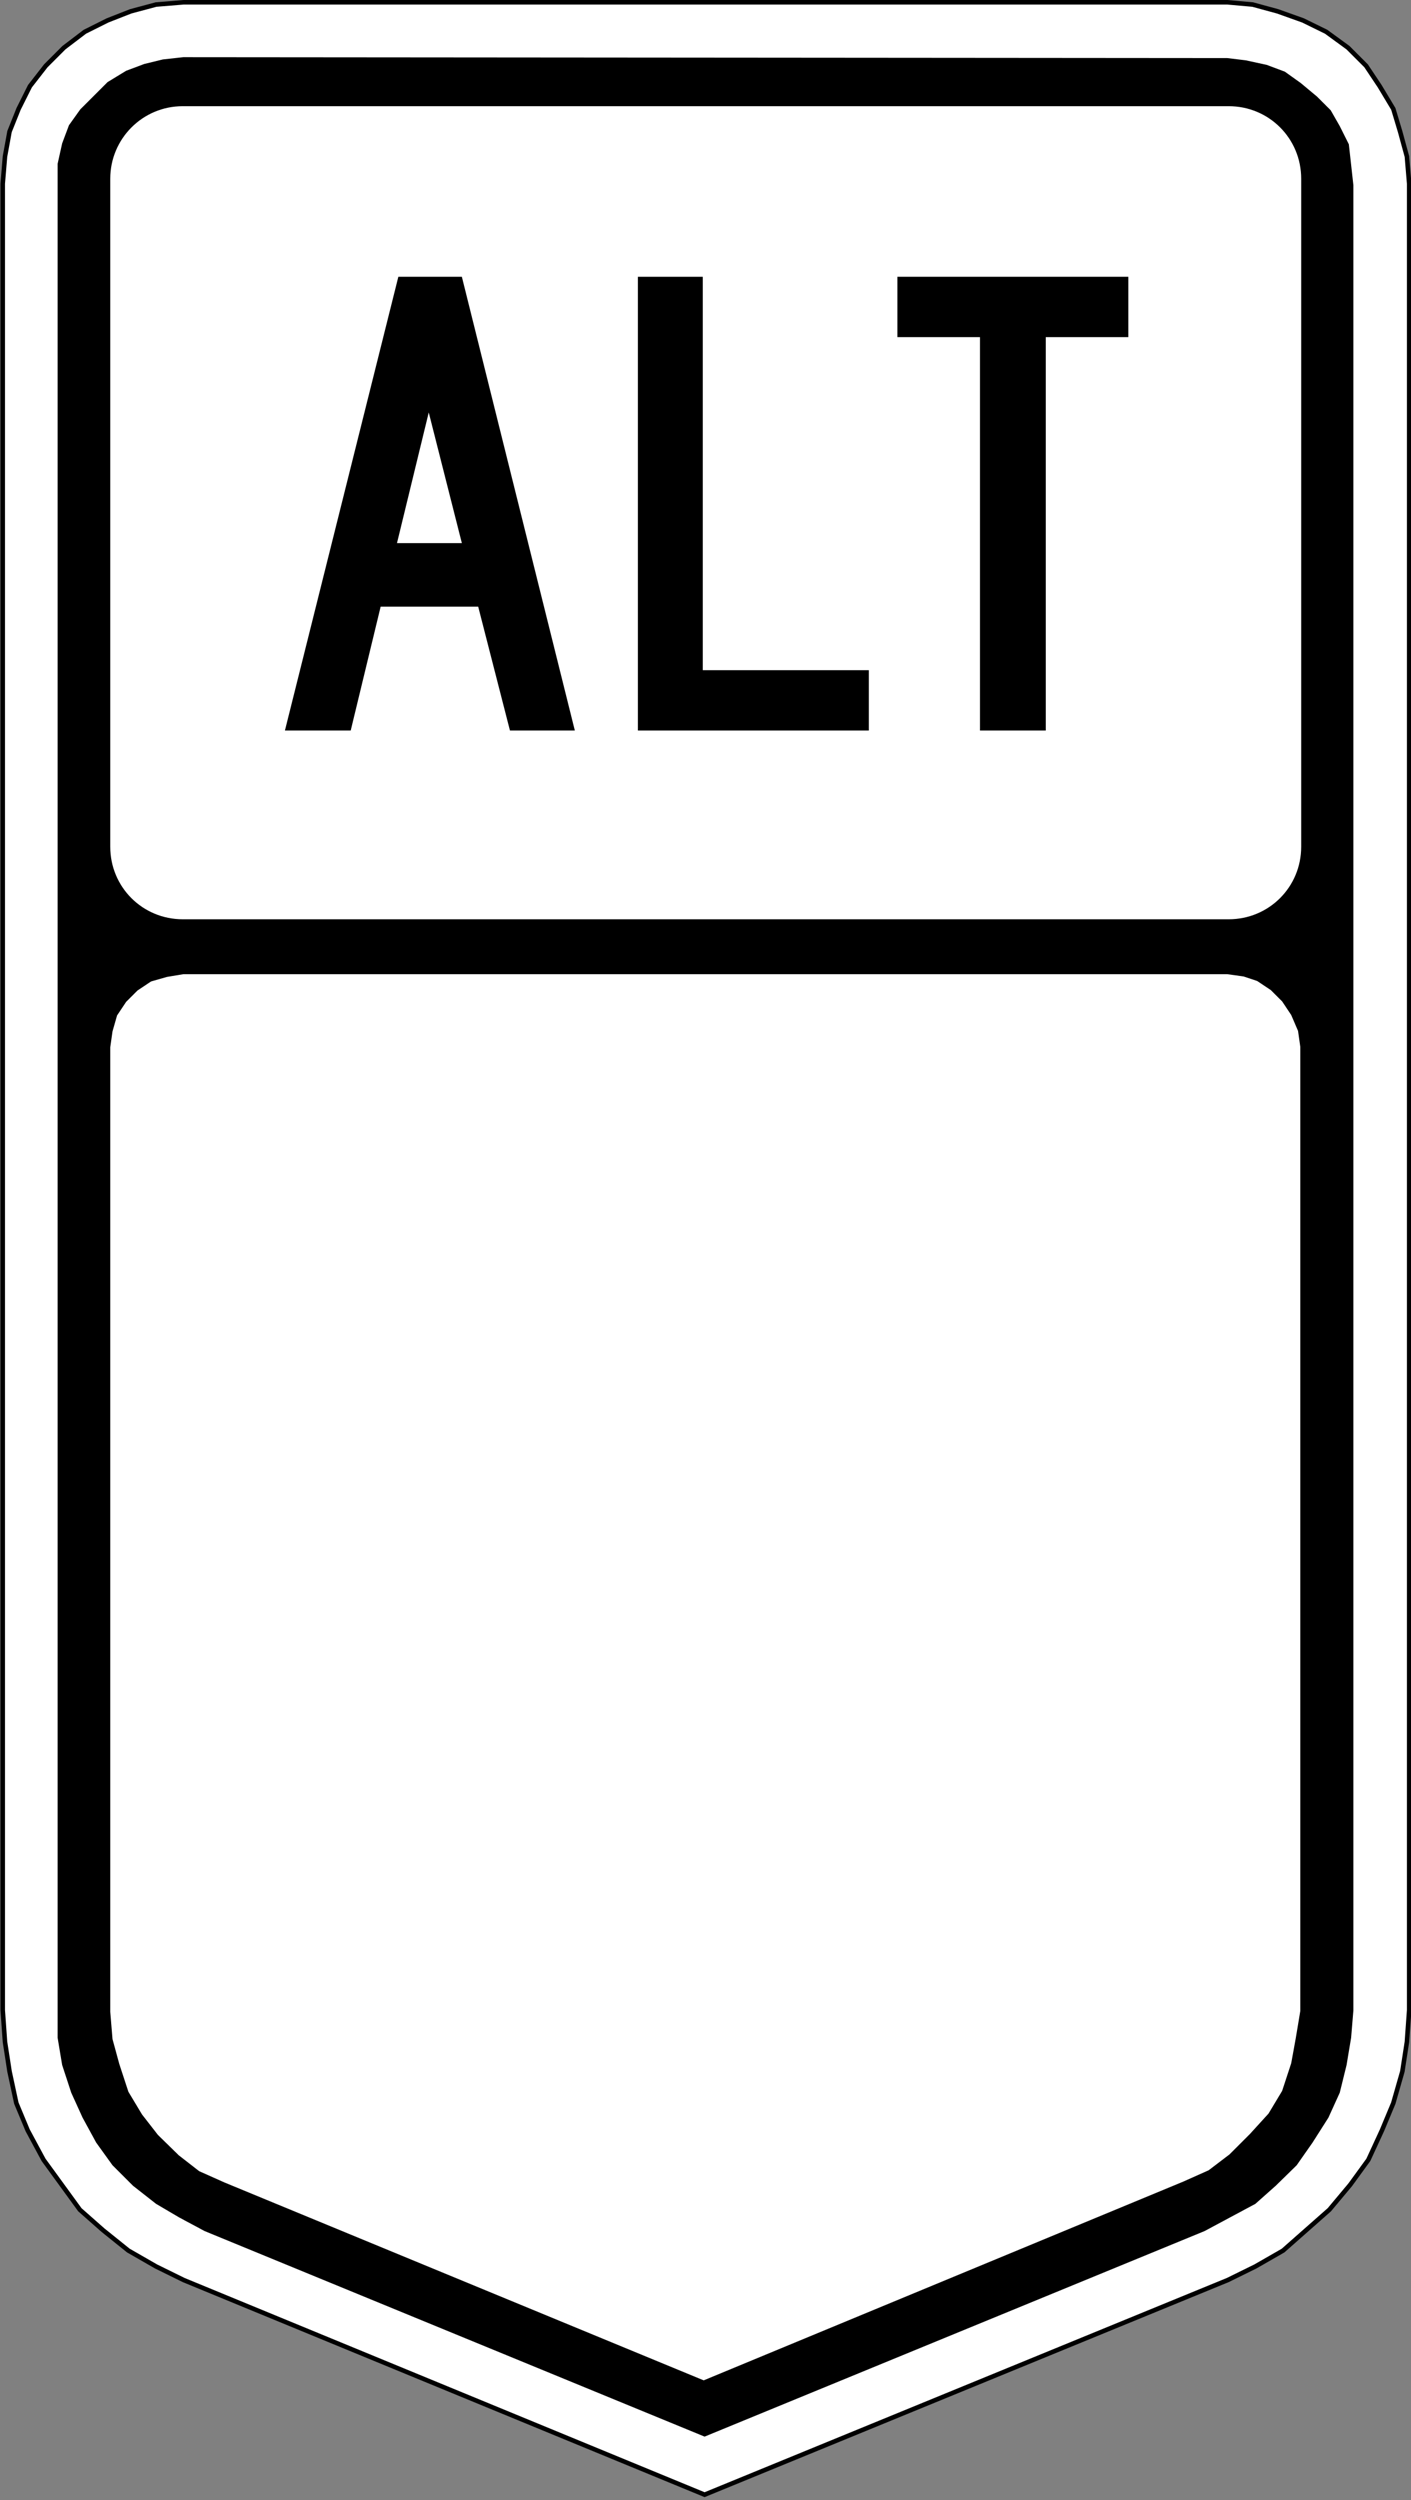 <?xml version="1.0" encoding="utf-8"?>
<!-- Generator: Adobe Illustrator 21.1.0, SVG Export Plug-In . SVG Version: 6.00 Build 0)  -->
<svg version="1.1"
	 id="svg13355" xmlns:cc="http://creativecommons.org/ns#" xmlns:dc="http://purl.org/dc/elements/1.1/" xmlns:rdf="http://www.w3.org/1999/02/22-rdf-syntax-ns#" xmlns:svg="http://www.w3.org/2000/svg"
	 xmlns="http://www.w3.org/2000/svg" xmlns:xlink="http://www.w3.org/1999/xlink" x="0px" y="0px" viewBox="0 0 311 551"
	 style="enable-background:new 0 0 311 551;" xml:space="preserve">
<rect x="0" y="0" width="311" height="551" fill="#808080" stroke="none"/>
<style type="text/css">
	.st0{fill:#FFFFFF;stroke:#000000;}
</style>
<path id="path4463" class="st0" d="M40.5,0.5L34.4,1l-5.6,1.5l-5.1,2L18.7,7l-4.6,3.5l-4,4l-3.5,4.5l-2.5,5l-2,5l-1,5.5l-0.5,6
	l0,402.5l0.5,7l1,6.5l1.5,7l2.5,6l3.5,6.5l4,5.5l4,5.5l5.1,4.5l5.6,4.5l6.1,3.5l6.1,3l114.8,47.3l115.3-47.3l6.1-3l6.1-3.5l5.1-4.5
	l5.1-4.5l4.6-5.5l4-5.5l3-6.5l2.5-6l2-7l1-6.5l0.5-7l0-402.5l-0.5-6l-1.5-5.5l-1.5-5l-3-5l-3-4.5l-4-4L292.3,7l-5.1-2.5l-5.6-2
	L276.1,1l-5.6-0.5L40.5,0.5z"/>
<path id="path4451" d="M40.4,12.6l-4.5,0.5l-4.1,1l-4,1.5l-4.1,2.5l-3,3l-3,3l-2.5,3.5l-1.5,4l-1,4.5v4.5v402.5v6l1,6l2,6.1l2.5,5.5
	l3,5.5l3.6,5l4.5,4.5l5.1,4l5.1,3l5.6,3l110.2,45.3l110.2-45.3l5.6-3l5.6-3l4.5-4l4.6-4.5l3.5-5l3.5-5.5l2.5-5.5l1.5-6.1l1-6l0.5-6
	V40.8l-0.5-4.5l-0.5-4.5l-2-4l-2-3.5l-3-3l-3.6-3l-3.5-2.5l-4-1.5l-4.6-1l-4.1-0.5L40.4,12.6z M40.3,23.4h230.5c8.9,0,16,7.1,16,16
	v147.2c0,8.9-7.1,16-16,16l-230.5,0c-8.9,0-16-7.1-16-16V39.4C24.3,30.6,31.4,23.4,40.3,23.4z M40.4,214.7h230.1l3.6,0.5l3,1l3,2
	l2.5,2.5l2,3l1.5,3.5l0.5,3.5v212.5l-1,6l-1,5.5l-2,6.1l-3,5l-4.1,4.5l-4.5,4.5l-4.6,3.5l-5.6,2.5l-105.7,43.8L49.5,481l-5.6-2.5
	l-4.5-3.5l-4.6-4.5l-3.5-4.5l-3-5l-2-6.1l-1.5-5.5l-0.5-6V230.8l0.5-3.5l1-3.5l2-3l2.5-2.5l3-2l3.5-1L40.4,214.7z"/>
<g id="text3928">
	<path id="path3933" d="M112.4,161l-7-27.3H83.9L77.3,161H62.8L87.8,61h14l24.9,100H112.4 M94.5,90.9l-7,28.8h14.3L94.5,90.9"/>
	<path id="path3935" d="M140.6,161V61h14.3v86.7h36.6V161H140.6"/>
	<path id="path3937" d="M230.5,74.3V161H216V74.3h-18.2V61h50.9v13.3H230.5"/>
</g>
</svg>
